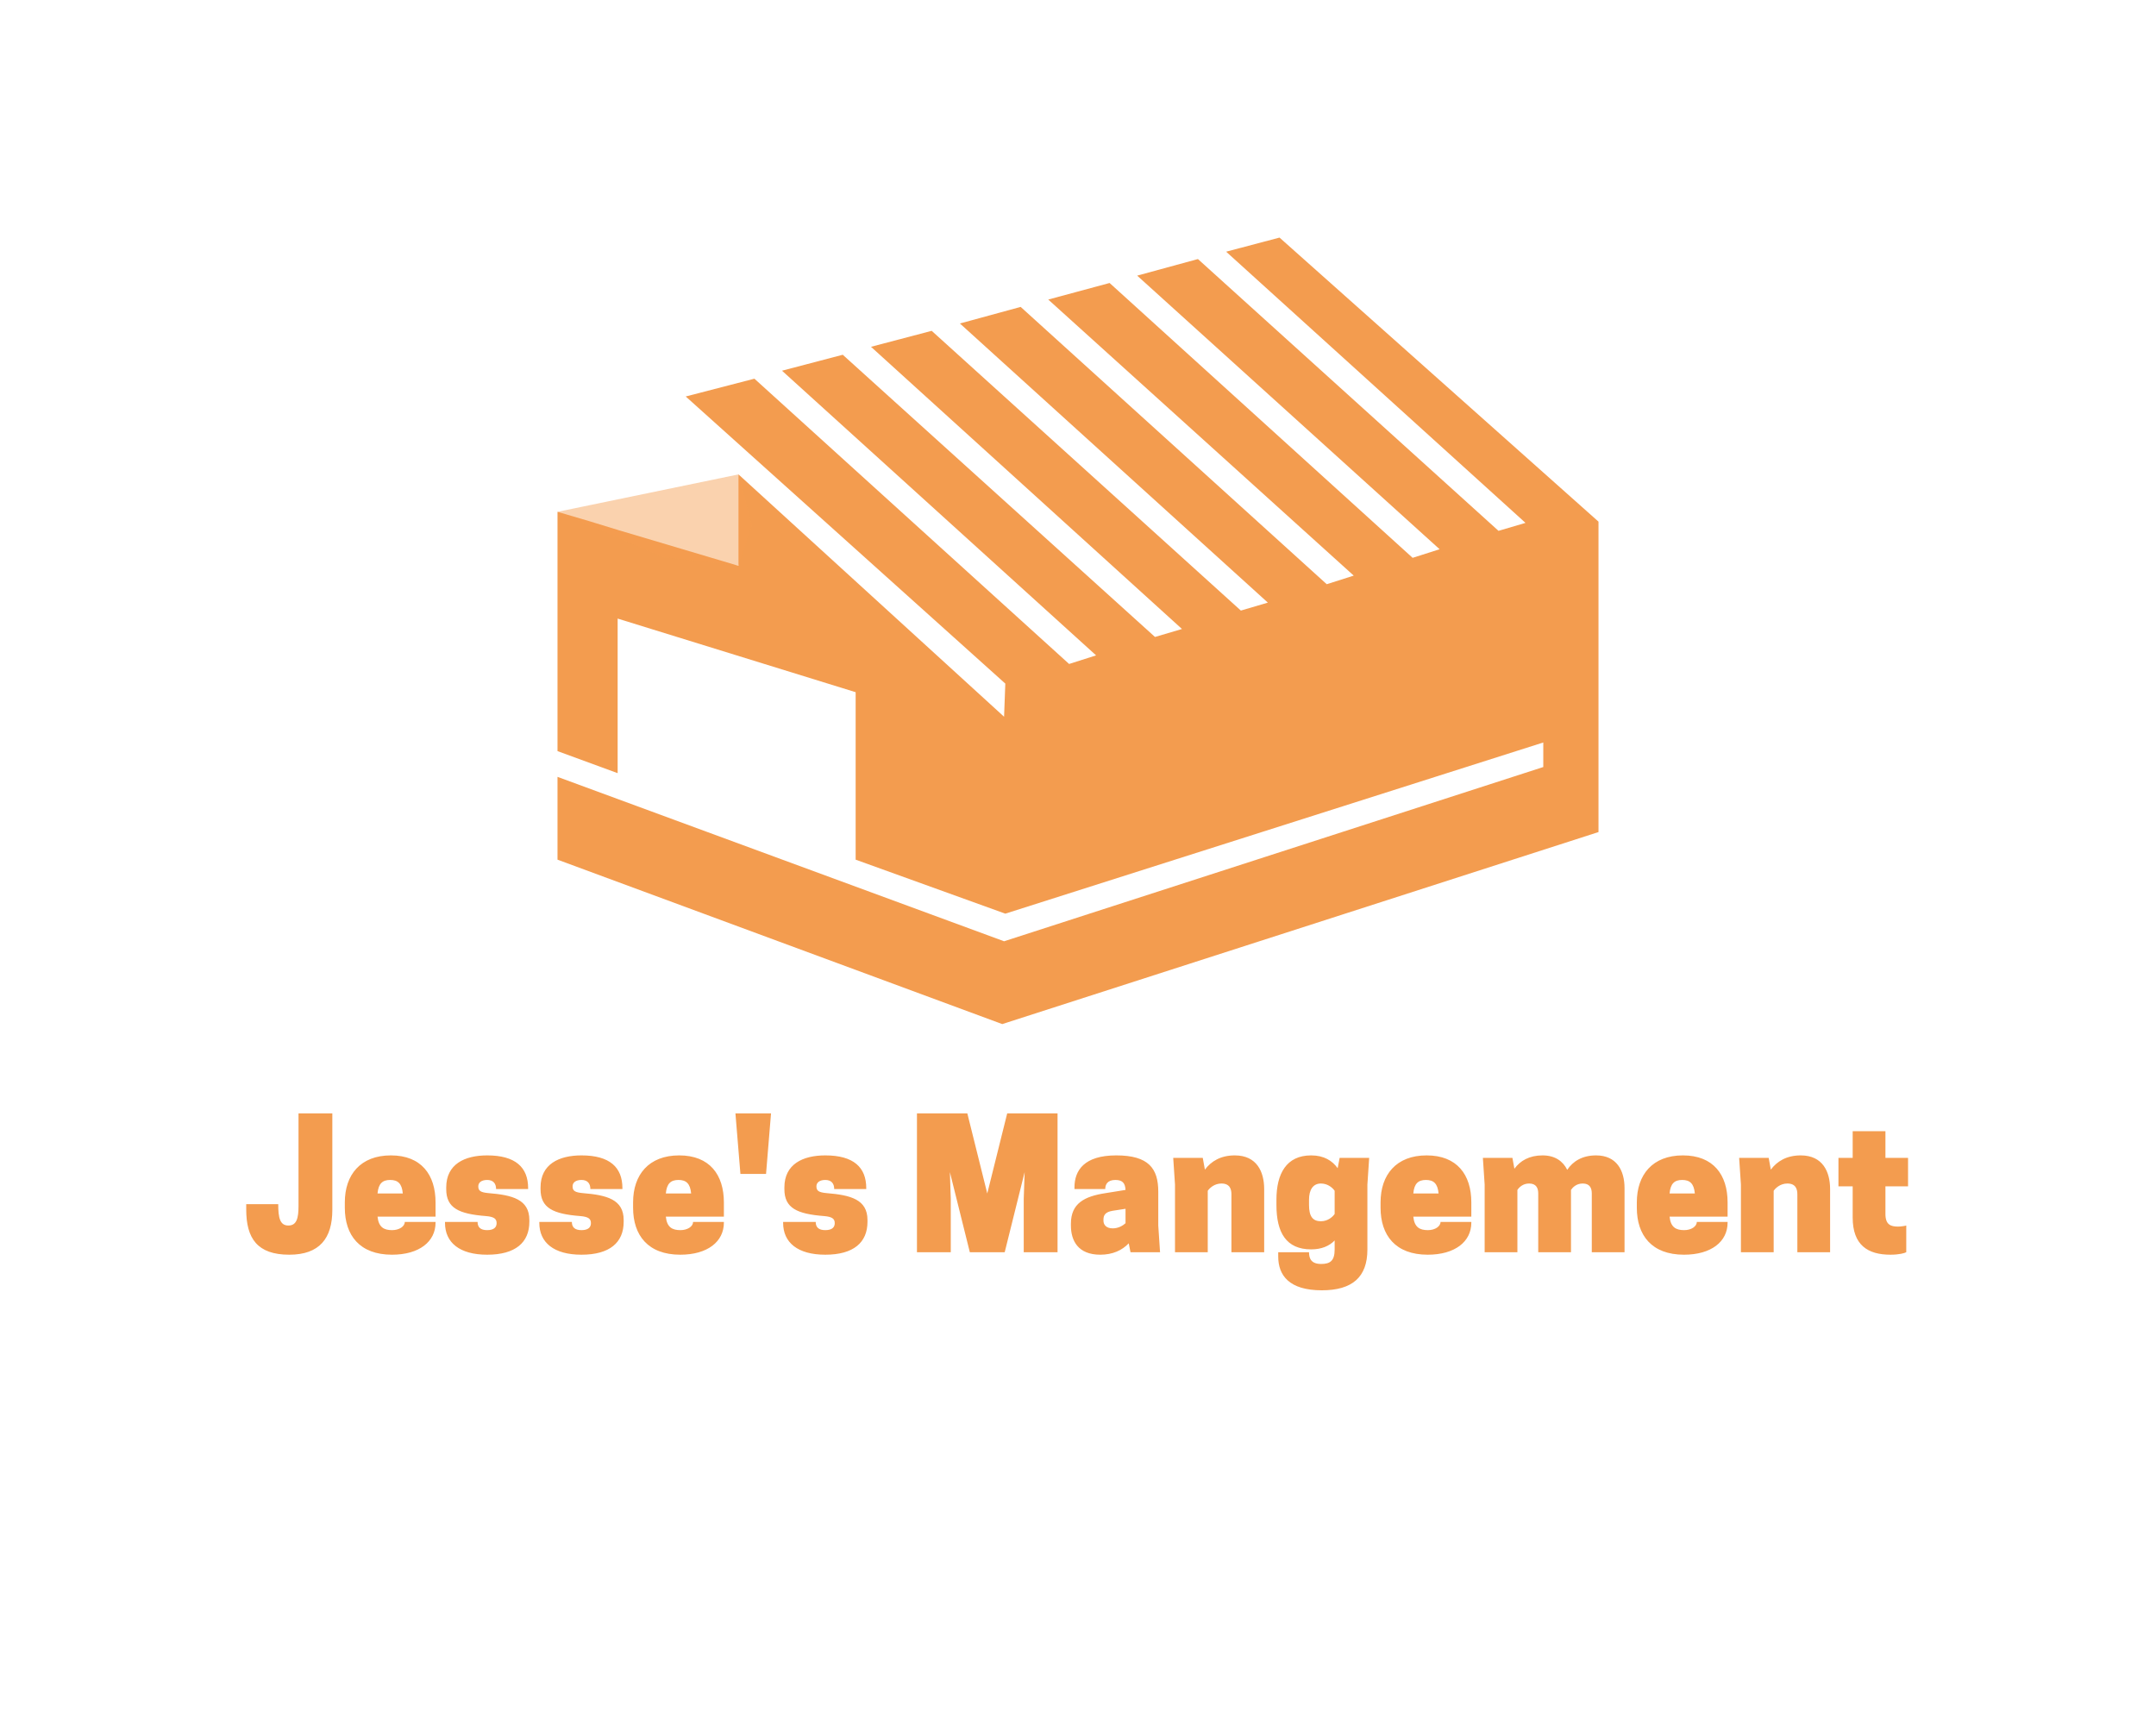 <?xml version="1.0" encoding="UTF-8" standalone="no" ?>
<!DOCTYPE svg PUBLIC "-//W3C//DTD SVG 1.1//EN" "http://www.w3.org/Graphics/SVG/1.1/DTD/svg11.dtd">
<svg xmlns="http://www.w3.org/2000/svg" xmlns:xlink="http://www.w3.org/1999/xlink" version="1.1" width="1280" height="1024" viewBox="0 0 1280 1024" xml:space="preserve">
<desc>Created with Fabric.js 5.3.0</desc>
<defs>
</defs>
<g transform="matrix(1 0 0 1 640 512)" id="background-logo"  >
<rect style="stroke: none; stroke-width: 0; stroke-dasharray: none; stroke-linecap: butt; stroke-dashoffset: 0; stroke-linejoin: miter; stroke-miterlimit: 4; fill: rgb(255,255,255); fill-opacity: 0; fill-rule: nonzero; opacity: 1;"  paint-order="stroke"  x="-640" y="-512" rx="0" ry="0" width="1280" height="1024" />
</g>
<g transform="matrix(1.921 0 0 1.921 640 374.476)" id="logo-logo"  >
<g style=""  paint-order="stroke"   >
		<g transform="matrix(6.688 0 0 6.688 0 0)"  >
<polygon style="stroke: none; stroke-width: 1; stroke-dasharray: none; stroke-linecap: butt; stroke-dashoffset: 0; stroke-linejoin: miter; stroke-miterlimit: 4; fill: rgb(243,156,79); fill-rule: nonzero; opacity: 1;"  paint-order="stroke"  points="-24.052,6.747 -3.416,14.344 21.501,6.293 21.501,5.159 -3.359,13.068 -10.275,10.573 -10.275,2.835 -21.273,-0.566 -21.273,6.576 -24.052,5.557 -24.052,-5.499 -22.606,-5.074 -21.217,-4.648 -15.689,-3.004 -15.689,-7.229 -3.416,3.969 -3.359,2.438 -18.127,-10.828 -14.953,-11.65 -0.411,1.531 0.836,1.134 -13.678,-12.019 -10.871,-12.756 3.558,0.283 4.805,-0.085 -9.566,-13.124 -6.761,-13.861 7.526,-0.936 8.773,-1.304 -5.457,-14.201 -2.65,-14.967 11.494,-2.154 12.742,-2.551 -1.375,-15.307 1.46,-16.072 15.463,-3.373 16.71,-3.77 2.735,-16.412 5.542,-17.178 19.432,-4.62 20.679,-4.988 6.846,-17.518 9.312,-18.17 24.052,-5.045 24.052,9.298 -3.501,18.17 -24.052,10.573 " />
</g>
		<g transform="matrix(6.688 0 0 6.688 -130.803 -34.215)"  >
<polygon style="stroke: none; stroke-width: 1; stroke-dasharray: none; stroke-linecap: butt; stroke-dashoffset: 0; stroke-linejoin: miter; stroke-miterlimit: 4; fill: rgb(243,156,79); fill-opacity: 0.46; fill-rule: evenodd; opacity: 1;"  paint-order="stroke"  points="-4.493,-0.383 3.87,-2.112 4.493,0.241 3.87,2.112 0.383,1.715 " />
</g>
</g>
</g>
<g transform="matrix(1.921 0 0 1.921 639.488 713.443)" id="text-logo"  >
<g style=""  paint-order="stroke"   >
		<g transform="matrix(1 0 0 1 0 0)" id="text-logo-path-0"  >
<path style="stroke: none; stroke-width: 0; stroke-dasharray: none; stroke-linecap: butt; stroke-dashoffset: 0; stroke-linejoin: miter; stroke-miterlimit: 4; fill: rgb(243,156,79); fill-rule: nonzero; opacity: 1;"  paint-order="stroke"  transform=" translate(-257.955, 15.565)" d="M 17.32 -42.9 L 17.32 -14.3 C 17.32 -10.56 16.77 -8.25 14.19 -8.25 C 11.61 -8.25 11.05 -10.56 11.05 -14.85 L 1.16 -14.85 L 1.16 -13.2 C 1.16 -4.29 4.57 0.77 14.46 0.77 C 23.82 0.77 27.77 -4.29 27.77 -13.09 L 27.77 -42.9 Z M 59.67 -11 L 59.67 -15.4 C 59.67 -23.93 55.27 -29.92 45.87 -29.92 C 36.47 -29.92 31.63 -23.93 31.63 -15.4 L 31.63 -13.75 C 31.63 -5.22 36.24 0.77 46.2 0.77 C 54.67 0.77 59.67 -3.3 59.67 -9.13 L 59.67 -9.35 L 50.16 -9.35 C 50.16 -7.97 48.45 -6.82 46.25 -6.82 C 43.73 -6.82 42.08 -7.7 41.74 -11 Z M 45.65 -22.33 C 48.02 -22.33 49.28 -21.23 49.55 -18.15 L 41.74 -18.15 C 42.02 -21.23 43.28 -22.33 45.65 -22.33 Z M 75.63 -6.82 C 73.53 -6.82 72.66 -7.75 72.66 -9.35 L 62.59 -9.35 L 62.59 -9.07 C 62.59 -3.02 67.05 0.77 75.63 0.77 C 84.37 0.77 88.66 -3.02 88.66 -9.4 L 88.66 -9.96 C 88.66 -16.34 83.38 -17.66 76.06 -18.26 C 73.59 -18.48 72.88 -18.98 72.88 -20.35 C 72.88 -21.5 73.81 -22.33 75.63 -22.33 C 77.44 -22.33 78.38 -21.29 78.38 -19.52 L 88.28 -19.52 L 88.28 -19.8 C 88.28 -26.23 84.37 -29.92 75.63 -29.92 C 68.69 -29.92 62.97 -27.23 62.97 -20.02 L 62.97 -19.47 C 62.97 -13.64 66.88 -11.82 75.24 -11.17 C 77.99 -10.95 78.54 -10.18 78.54 -8.96 C 78.54 -7.81 77.82 -6.82 75.63 -6.82 Z M 104.77 -6.82 C 102.68 -6.82 101.8 -7.75 101.8 -9.35 L 91.74 -9.35 L 91.74 -9.07 C 91.74 -3.02 96.19 0.77 104.77 0.77 C 113.52 0.77 117.81 -3.02 117.81 -9.4 L 117.81 -9.96 C 117.81 -16.34 112.53 -17.66 105.21 -18.26 C 102.74 -18.48 102.02 -18.98 102.02 -20.35 C 102.02 -21.5 102.96 -22.33 104.77 -22.33 C 106.59 -22.33 107.52 -21.29 107.52 -19.52 L 117.42 -19.52 L 117.42 -19.8 C 117.42 -26.23 113.52 -29.92 104.77 -29.92 C 97.84 -29.92 92.12 -27.23 92.12 -20.02 L 92.12 -19.47 C 92.12 -13.64 96.03 -11.82 104.39 -11.17 C 107.14 -10.95 107.69 -10.18 107.69 -8.96 C 107.69 -7.81 106.97 -6.82 104.77 -6.82 Z M 148.78 -11 L 148.78 -15.4 C 148.78 -23.93 144.38 -29.92 134.97 -29.92 C 125.56 -29.92 120.72 -23.93 120.72 -15.4 L 120.72 -13.75 C 120.72 -5.22 125.34 0.77 135.3 0.77 C 143.77 0.77 148.78 -3.3 148.78 -9.13 L 148.78 -9.35 L 139.26 -9.35 C 139.26 -7.97 137.56 -6.82 135.35 -6.82 C 132.82 -6.82 131.17 -7.7 130.84 -11 Z M 134.75 -22.33 C 137.12 -22.33 138.38 -21.23 138.66 -18.15 L 130.84 -18.15 C 131.12 -21.23 132.38 -22.33 134.75 -22.33 Z M 152.35 -42.9 L 153.89 -24.2 L 161.81 -24.2 L 163.35 -42.9 Z M 180.13 -6.82 C 178.04 -6.82 177.16 -7.75 177.16 -9.35 L 167.09 -9.35 L 167.09 -9.07 C 167.09 -3.02 171.55 0.77 180.13 0.77 C 188.87 0.77 193.16 -3.02 193.16 -9.4 L 193.16 -9.96 C 193.16 -16.34 187.88 -17.66 180.56 -18.26 C 178.09 -18.48 177.38 -18.98 177.38 -20.35 C 177.38 -21.5 178.31 -22.33 180.13 -22.33 C 181.94 -22.33 182.88 -21.29 182.88 -19.52 L 192.78 -19.52 L 192.78 -19.8 C 192.78 -26.23 188.87 -29.92 180.13 -29.92 C 173.2 -29.92 167.48 -27.23 167.48 -20.02 L 167.48 -19.47 C 167.48 -13.64 171.38 -11.82 179.74 -11.17 C 182.49 -10.95 183.04 -10.18 183.04 -8.96 C 183.04 -7.81 182.33 -6.82 180.13 -6.82 Z M 241.73 -24.75 L 241.45 -16.5 L 241.45 0 L 251.9 0 L 251.9 -42.9 L 236.34 -42.9 L 230.18 -18.15 L 224.02 -42.9 L 208.45 -42.9 L 208.45 0 L 218.9 0 L 218.9 -16.5 L 218.63 -24.75 L 224.79 0 L 235.57 0 Z M 274.45 0 L 283.58 0 L 283.03 -8.25 L 283.03 -18.7 C 283.03 -25.91 280.01 -29.92 270.05 -29.92 C 260.15 -29.92 257.13 -25.3 257.13 -20.02 L 257.13 -19.52 L 266.64 -19.52 C 266.64 -20.9 267.3 -22.33 269.78 -22.33 C 271.98 -22.33 272.8 -21.34 272.91 -19.25 L 266.75 -18.26 C 260.26 -17.27 256.03 -15.13 256.03 -8.8 L 256.03 -8.25 C 256.03 -3.58 258.23 0.77 265.1 0.77 C 268.95 0.77 271.87 -0.6 273.9 -2.75 Z M 268.95 -7.37 C 266.86 -7.37 266.09 -8.58 266.09 -9.73 L 266.09 -10.06 C 266.09 -11.38 266.59 -12.43 268.95 -12.81 L 272.91 -13.42 L 272.91 -8.96 C 272.09 -8.2 270.66 -7.37 268.95 -7.37 Z M 315.76 0 L 315.76 -19.52 C 315.76 -24.75 313.56 -29.92 306.68 -29.92 C 302.34 -29.92 299.37 -28.11 297.44 -25.52 L 296.78 -29.15 L 287.65 -29.15 L 288.2 -20.9 L 288.2 0 L 298.32 0 L 298.32 -18.98 C 298.87 -19.8 300.36 -21.23 302.56 -21.23 C 305.31 -21.23 305.64 -19.25 305.64 -17.88 L 305.64 0 Z M 337.54 -0.82 C 337.54 2.75 336.05 3.63 333.36 3.63 C 330.28 3.63 329.62 1.93 329.62 0 L 320.1 0 L 320.1 1.32 C 320.1 7.15 323.46 11.77 333.58 11.77 C 342.98 11.77 347.66 7.7 347.66 -0.82 L 347.66 -20.9 L 348.21 -29.15 L 339.08 -29.15 L 338.47 -25.96 C 336.82 -28.27 334.24 -29.92 330.28 -29.92 C 322.58 -29.92 319.55 -24.2 319.55 -16.23 L 319.55 -14.57 C 319.55 -6.05 322.58 -0.88 330.28 -0.88 C 333.52 -0.88 335.89 -1.93 337.54 -3.63 Z M 337.54 -11.82 C 336.99 -11 335.5 -9.57 333.3 -9.57 C 330.83 -9.57 329.62 -11 329.62 -14.57 L 329.62 -16.23 C 329.62 -19.25 330.83 -21.23 333.3 -21.23 C 335.5 -21.23 336.99 -19.8 337.54 -18.98 Z M 379.78 -11 L 379.78 -15.4 C 379.78 -23.93 375.38 -29.92 365.97 -29.92 C 356.57 -29.92 351.73 -23.93 351.73 -15.4 L 351.73 -13.75 C 351.73 -5.22 356.35 0.77 366.3 0.77 C 374.77 0.77 379.78 -3.3 379.78 -9.13 L 379.78 -9.35 L 370.26 -9.35 C 370.26 -7.97 368.56 -6.82 366.36 -6.82 C 363.83 -6.82 362.18 -7.7 361.85 -11 Z M 365.75 -22.33 C 368.12 -22.33 369.38 -21.23 369.66 -18.15 L 361.85 -18.15 C 362.12 -21.23 363.39 -22.33 365.75 -22.33 Z M 427.13 0 L 427.13 -19.8 C 427.13 -25.3 424.66 -29.92 418.33 -29.92 C 414.1 -29.92 411.18 -28.11 409.42 -25.46 C 408.1 -28.11 405.68 -29.92 401.78 -29.92 C 397.71 -29.92 394.9 -28.27 393.09 -25.8 L 392.48 -29.15 L 383.35 -29.15 L 383.9 -20.9 L 383.9 0 L 394.02 0 L 394.02 -19.25 C 394.57 -20.07 395.73 -21.23 397.65 -21.23 C 399.85 -21.23 400.46 -19.8 400.46 -18.15 L 400.46 0 L 410.58 0 L 410.58 -19.25 C 411.13 -20.07 412.28 -21.23 414.21 -21.23 C 416.41 -21.23 417.01 -19.8 417.01 -18.15 L 417.01 0 Z M 458.98 -11 L 458.98 -15.4 C 458.98 -23.93 454.58 -29.92 445.17 -29.92 C 435.77 -29.92 430.93 -23.93 430.93 -15.4 L 430.93 -13.75 C 430.93 -5.22 435.55 0.77 445.5 0.77 C 453.97 0.77 458.98 -3.3 458.98 -9.13 L 458.98 -9.35 L 449.46 -9.35 C 449.46 -7.97 447.76 -6.82 445.56 -6.82 C 443.03 -6.82 441.38 -7.7 441.05 -11 Z M 444.95 -22.33 C 447.32 -22.33 448.58 -21.23 448.86 -18.15 L 441.05 -18.15 C 441.32 -21.23 442.59 -22.33 444.95 -22.33 Z M 490.66 0 L 490.66 -19.52 C 490.66 -24.75 488.46 -29.92 481.58 -29.92 C 477.24 -29.92 474.27 -28.11 472.34 -25.52 L 471.68 -29.15 L 462.55 -29.15 L 463.1 -20.9 L 463.1 0 L 473.22 0 L 473.22 -18.98 C 473.77 -19.8 475.26 -21.23 477.46 -21.23 C 480.21 -21.23 480.54 -19.25 480.54 -17.88 L 480.54 0 Z M 507.76 -29.15 L 507.76 -37.4 L 497.64 -37.4 L 497.64 -29.15 L 493.24 -29.15 L 493.24 -20.35 L 497.64 -20.35 L 497.64 -10.72 C 497.64 -2.2 502.32 0.77 509.3 0.77 C 512.05 0.77 513.7 0.28 514.2 0 L 514.2 -8.25 C 513.92 -8.14 512.55 -7.92 511.67 -7.92 C 509.36 -7.92 507.76 -8.53 507.76 -11.82 L 507.76 -20.35 L 514.75 -20.35 L 514.75 -29.15 Z" stroke-linecap="round" />
</g>
</g>
</g>
</svg>